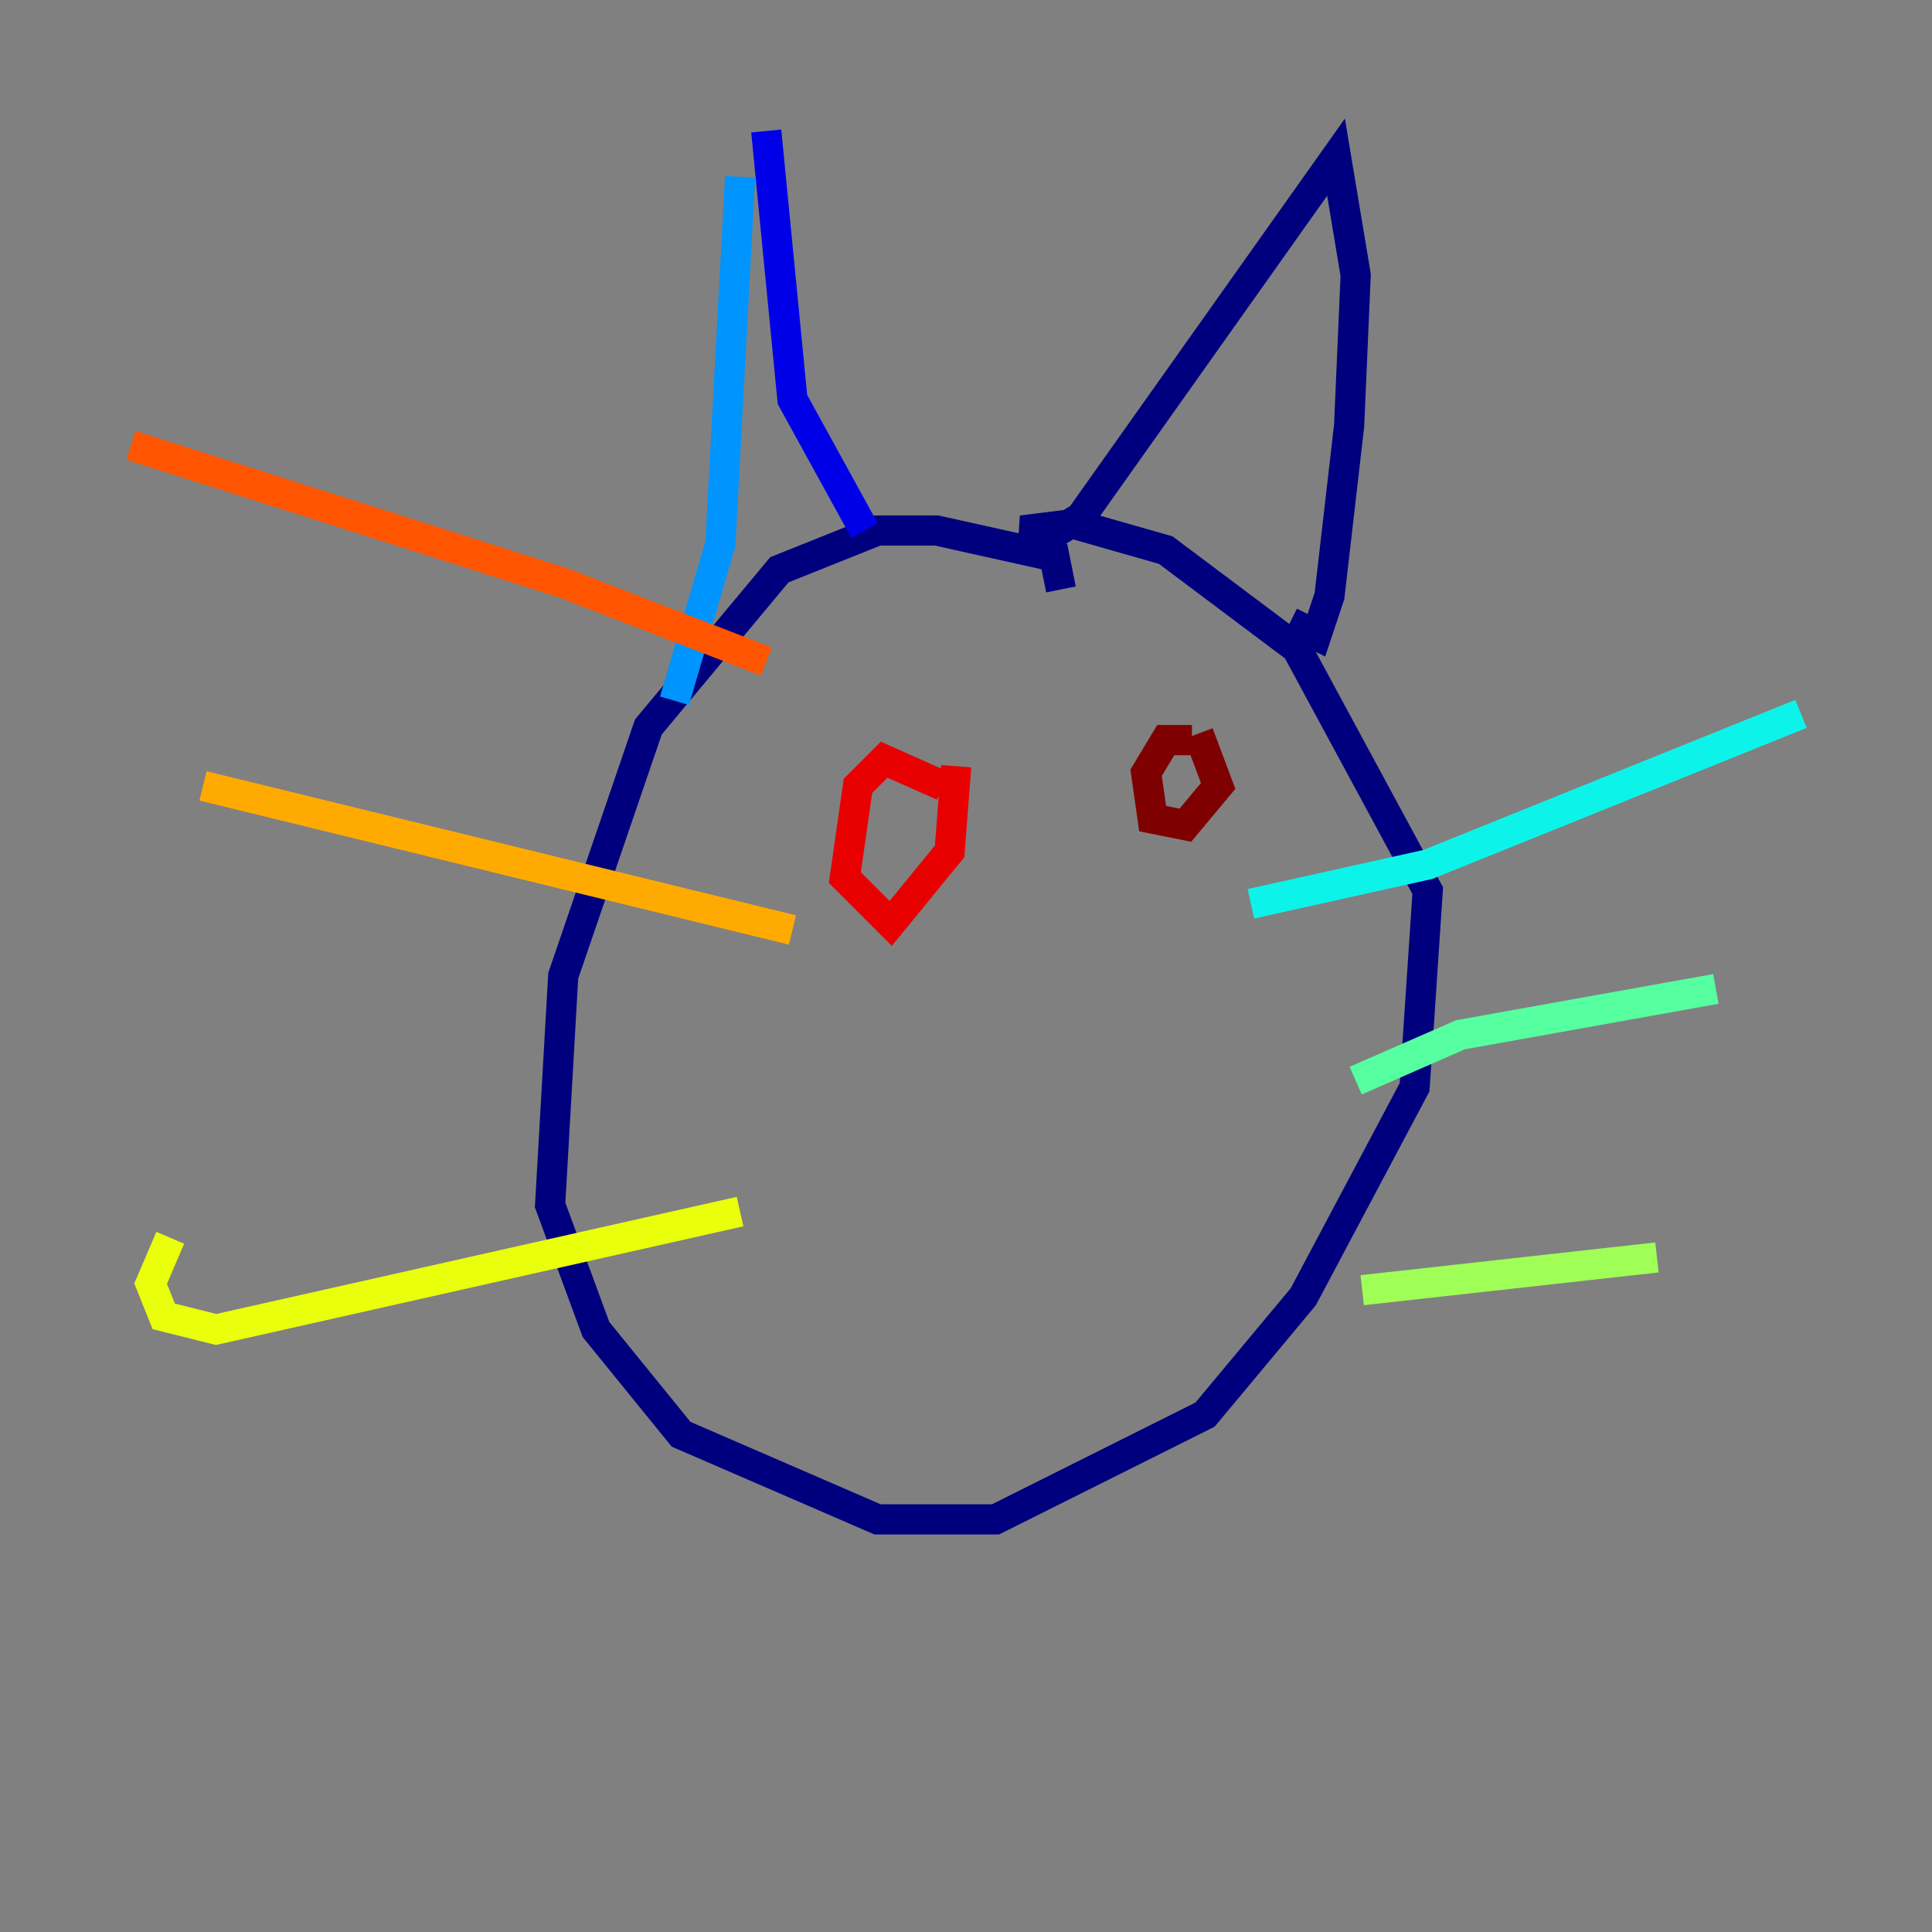 <?xml version="1.0" encoding="utf-8" ?>
<svg baseProfile="tiny" height="128" version="1.2" viewBox="0,0,128,128" width="128" xmlns="http://www.w3.org/2000/svg" xmlns:ev="http://www.w3.org/2001/xml-events" xmlns:xlink="http://www.w3.org/1999/xlink"><rect x="0" y="0" width="128" height="128" fill="#808080" stroke="none"/><defs /><polyline fill="none" points="70.291,39.051 69.858,36.881 62.047,35.146 58.142,35.146 51.634,37.749 42.956,48.163 37.315,64.651 36.447,79.837 39.485,88.081 45.125,95.024 58.142,100.664 65.953,100.664 79.837,93.722 86.346,85.912 93.722,72.027 94.59,59.01 85.912,42.956 77.234,36.447 71.159,34.712 67.688,35.146 69.424,35.58 71.593,34.278 88.515,10.414 89.817,18.224 89.383,28.203 88.081,39.485 87.214,42.088 85.478,41.22" stroke="#00007f" stroke-width="2" /><polyline fill="none" points="57.275,35.146 52.502,26.468 50.766,8.678" stroke="#0000e8" stroke-width="2" /><polyline fill="none" points="50.766,8.678 50.766,8.678" stroke="#0038ff" stroke-width="2" /><polyline fill="none" points="49.031,11.715 47.729,36.014 44.691,46.427" stroke="#0094ff" stroke-width="2" /><polyline fill="none" points="82.875,59.878 94.59,57.275 119.322,47.295" stroke="#0cf4ea" stroke-width="2" /><polyline fill="none" points="89.817,71.593 96.759,68.556 113.681,65.519" stroke="#56ffa0" stroke-width="2" /><polyline fill="none" points="90.251,85.478 109.776,83.308" stroke="#a0ff56" stroke-width="2" /><polyline fill="none" points="49.031,80.271 14.319,88.081 10.848,87.214 9.98,85.044 11.281,82.007" stroke="#eaff0c" stroke-width="2" /><polyline fill="none" points="52.502,61.614 13.451,52.068" stroke="#ffaa00" stroke-width="2" /><polyline fill="none" points="50.766,43.824 37.315,38.617 8.678,29.505" stroke="#ff5500" stroke-width="2" /><polyline fill="none" points="62.481,52.068 58.576,50.332 56.841,52.068 55.973,58.142 59.01,61.18 62.915,56.407 63.349,50.766" stroke="#e80000" stroke-width="2" /><polyline fill="none" points="78.969,49.031 77.234,49.031 75.932,51.2 76.366,54.237 78.536,54.671 80.705,52.068 79.403,48.597" stroke="#7f0000" stroke-width="2" /></svg>